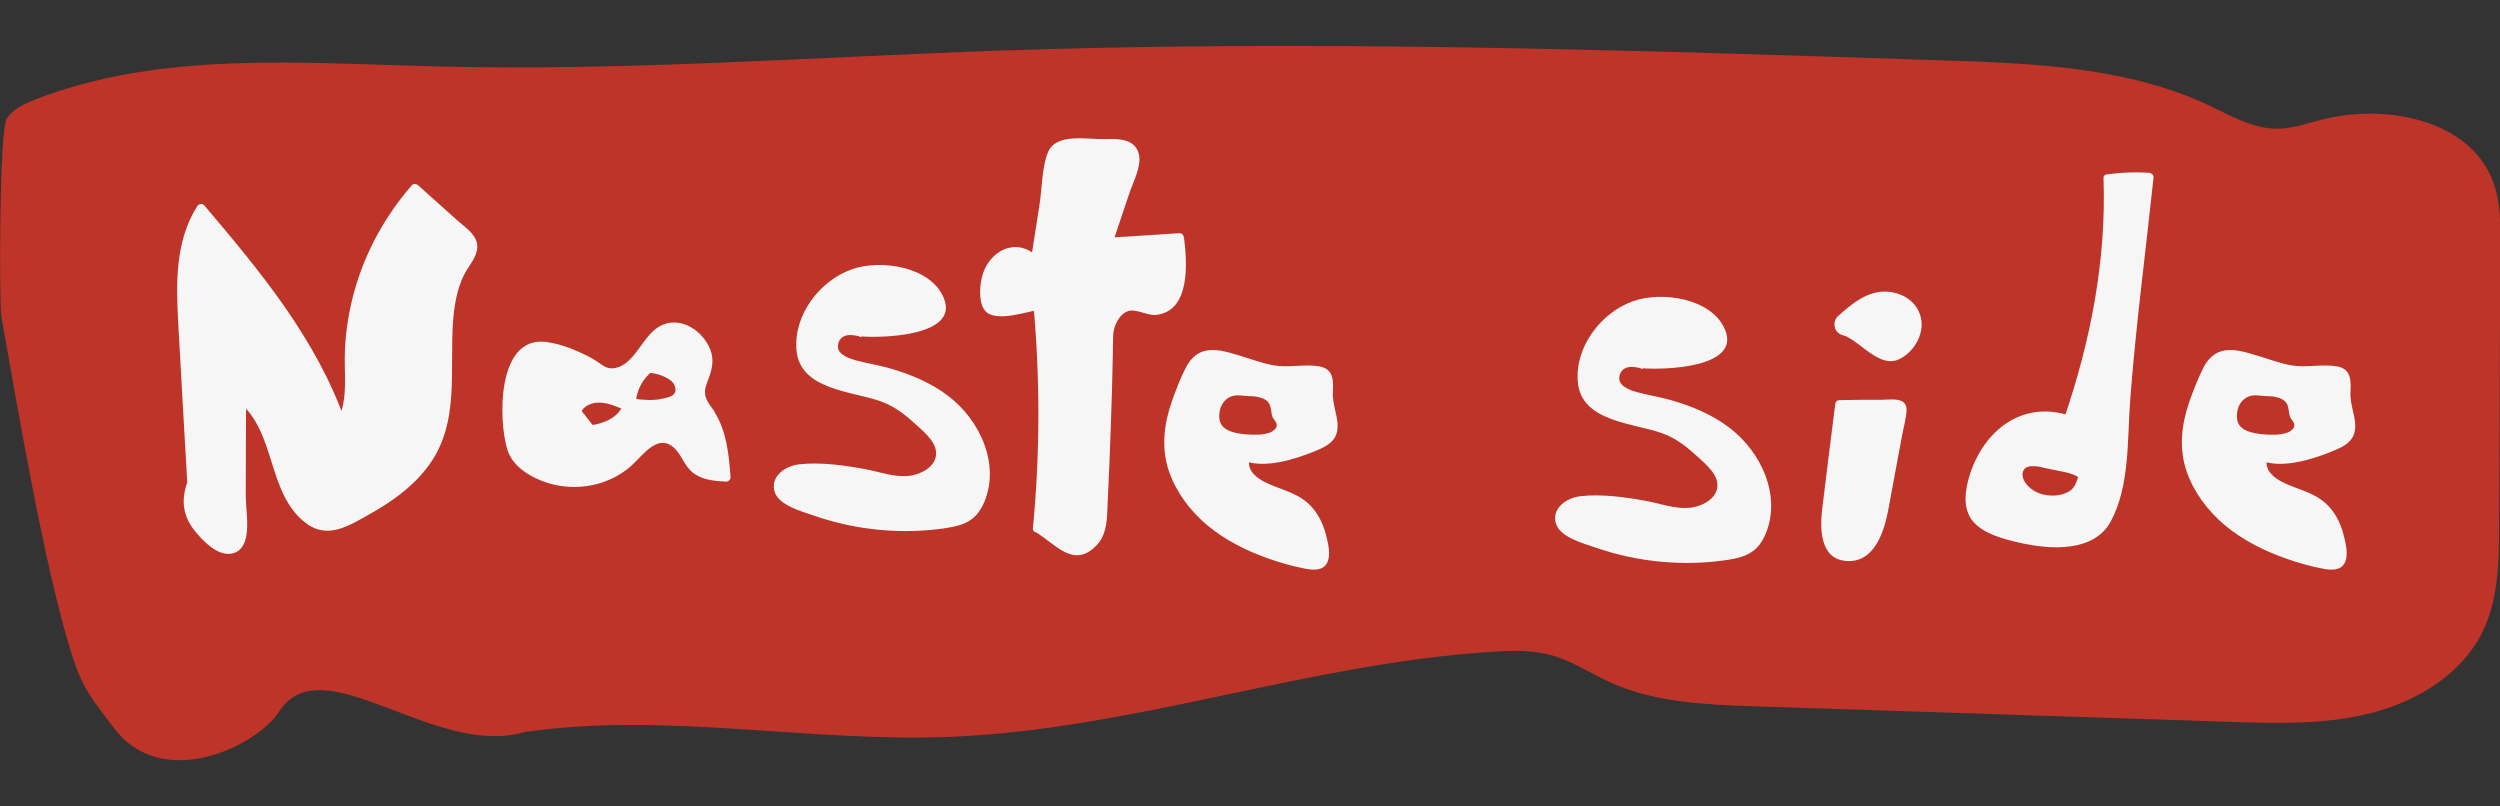 <?xml version="1.0" encoding="UTF-8"?>
<svg id="Layer_2" data-name="Layer 2" xmlns="http://www.w3.org/2000/svg" viewBox="0 0 137.33 44.28">
  <rect x="0" y="0" width="137.33" height="44.28" fill="#333333" stroke="none"/>
  <defs>
    <style>
      .cls-1 {
        fill: none;
      }

      .cls-2 {
        fill: #f6f6f6;
      }

      .cls-3 {
        fill: #be3428;
      }
    </style>
  </defs>
  <g id="Layer_1-2" data-name="Layer 1">
    <g>
      <path class="cls-3" d="m28.96,40.17c-4.99,1.62-11.24-4.8-13.63-1.08-1.22,1.9-6.43,4.44-9.08.89-1.15-1.54-1.68-2.05-2.31-4.04C2.42,31.12.97,22.39.08,17.43c-.13-.75-.12-10.27.29-10.91.34-.53.96-.82,1.56-1.05,6.92-2.69,14.64-2,22.08-1.82,10.3.26,20.6-.51,30.9-.87,17.29-.6,34.6-.03,51.9.54,4.95.16,10.07.37,14.54,2.47,1.2.57,2.4,1.28,3.74,1.28.82,0,1.6-.28,2.39-.48,3.57-.94,8.2-.01,9.47,3.39.41,1.09.41,2.27.4,3.43-.02,5.16-.05,10.33-.07,15.49,0,1.98-.04,4.03-.91,5.81-1.14,2.32-3.58,3.81-6.12,4.46-2.54.65-5.21.57-7.83.48-8.66-.28-17.32-.57-25.98-.85-2.72-.09-5.53-.2-8-1.32-1.09-.5-2.1-1.19-3.26-1.5-1.01-.27-2.07-.25-3.11-.18-10.11.6-19.86,4.3-29.98,4.68-7.71.29-15.47-1.36-23.11-.29"/>
      <rect class="cls-1" width="137.33" height="44.28"/>
    </g>
    <g>
      <path class="cls-2" d="m10.53,26.54l-.5-8.84c-.12-2.16-.2-4.49,1.01-6.28,3.06,3.61,6.2,7.33,7.71,11.82.56-.97.44-2.17.43-3.3-.03-3.5,1.29-7,3.61-9.62.91.81,1.82,1.63,2.73,2.44.18.16.36.33.43.56.11.4-.17.78-.4,1.12-1.81,2.81-.2,6.73-1.54,9.8-.89,2.04-2.92,3.33-4.92,4.31-.38.18-.78.37-1.2.34-.42-.03-.81-.26-1.12-.55-1.84-1.7-1.5-5.03-3.52-6.51,0,2.44-.01,4.88-.02,7.32,0,.28-.01.58-.2.79-.34.37-.97.15-1.35-.17-1.14-.97-1.72-1.86-1.16-3.24"/>
      <path class="cls-2" d="m10.78,26.54c-.15-2.69-.3-5.38-.46-8.07-.13-2.34-.38-4.85.93-6.92l-.39.05c3.03,3.57,6.09,7.23,7.65,11.71.07.19.35.26.46.06.45-.89.49-1.82.48-2.8-.02-1.2.04-2.37.28-3.55.51-2.42,1.63-4.64,3.24-6.51h-.35c.59.53,1.18,1.06,1.77,1.59.83.74,1.49,1,.95,2.24-.42.96-.79,1.78-.91,2.84-.28,2.61.44,5.5-1.11,7.83-.76,1.14-1.88,1.97-3.05,2.65-.56.32-1.19.75-1.82.91-1.08.28-1.8-.59-2.27-1.42-1-1.8-1.02-4.12-2.74-5.48-.16-.13-.43-.06-.43.18,0,1.93-.01,3.85-.02,5.78,0,.31.16,1.29,0,1.54l-.96.55c-.22-.16-.42-.33-.61-.52-.76-.76-1.01-1.55-.65-2.58.11-.3-.37-.43-.48-.13-.35.98-.25,1.84.4,2.66.46.58,1.41,1.58,2.26,1.19.95-.44.54-2.28.55-3.08,0-1.8.01-3.59.02-5.39l-.43.18c2.12,1.69,1.55,5.1,3.76,6.72,1.16.85,2.33.11,3.41-.5,1.2-.67,2.36-1.48,3.2-2.58,1.86-2.41,1.2-5.38,1.44-8.19.07-.81.22-1.64.58-2.38.26-.54.85-1.1.72-1.76-.11-.54-.67-.89-1.05-1.23-.73-.65-1.45-1.3-2.18-1.95-.1-.09-.26-.11-.35,0-1.46,1.68-2.55,3.65-3.15,5.8-.29,1.04-.47,2.12-.52,3.2-.07,1.33.21,2.73-.42,3.97l.46.06c-1.59-4.57-4.69-8.3-7.77-11.93-.11-.13-.31-.08-.39.05-1.21,1.93-1.16,4.21-1.04,6.4.16,2.95.33,5.89.5,8.84.02.32.52.32.5,0h0Z"/>
    </g>
    <g>
      <path class="cls-2" d="m47.32,18.23c1.33.12,2.72.06,3.86-.64.18-.11.36-.25.45-.44.23-.47-.13-1.02-.53-1.35-1.2-1.01-2.97-1.29-4.43-.7s-2.52,2.03-2.67,3.6c-.03.33-.02.67.09.98.11.29.31.55.55.75,1.17,1.02,2.94.9,4.33,1.59.76.38,1.37.98,1.97,1.58.29.3.6.62.69,1.02.18.82-.62,1.58-1.45,1.72s-1.66-.13-2.48-.3c-1.01-.21-2.05-.27-3.08-.31-.45-.02-.92-.03-1.31.17s-.68.7-.49,1.11c.12.26.4.41.66.53,2.77,1.29,5.94,1.69,8.94,1.13.24-.04.49-.1.7-.23.24-.15.42-.39.55-.64.93-1.69.29-3.91-1.07-5.28s-3.27-2.02-5.17-2.39c-.45-.09-.91-.17-1.27-.45s-.56-.82-.3-1.2c.3-.43.94-.37,1.45-.27"/>
      <path class="cls-2" d="m47.32,18.48c1.11.09,5.41,0,4.52-2.12-.73-1.74-3.48-2.12-5.04-1.57-1.76.62-3.2,2.49-3.05,4.41.16,2.22,3.04,2.28,4.61,2.84.67.24,1.23.63,1.76,1.11.45.41,1.26,1.03,1.3,1.68.06.83-.91,1.28-1.6,1.32-.77.05-1.54-.24-2.3-.38-1.14-.21-2.48-.4-3.64-.26-.7.08-1.53.61-1.35,1.43s1.54,1.16,2.23,1.4c1.16.4,2.37.66,3.59.77s2.46.08,3.67-.11c1.03-.16,1.66-.46,2.07-1.47.84-2.1-.29-4.47-1.99-5.77-.95-.73-2.08-1.2-3.23-1.53-.61-.17-1.23-.27-1.84-.43-.33-.09-.98-.3-1-.73-.02-.37.23-.63.57-.66.22-.02.44.03.65.07.31.06.45-.42.13-.48-.58-.11-1.36-.2-1.74.38-.33.51-.07,1.17.37,1.52.66.54,1.72.55,2.51.76.98.26,1.94.63,2.79,1.17,1.71,1.09,3.03,3.22,2.38,5.29-.19.61-.52,1.12-1.16,1.29-.57.15-1.2.2-1.79.24-1.18.08-2.37.02-3.53-.18s-2.31-.54-3.39-1.02c-.15-.07-.41-.14-.53-.26-.44-.47-.2-.97.39-1.13s1.25-.04,1.84,0c1.23.08,2.39.4,3.6.56.81.11,1.67,0,2.27-.61,1.38-1.39-.5-2.96-1.61-3.76-.75-.55-1.6-.79-2.49-1-.97-.23-2.23-.44-2.81-1.34-.7-1.07.09-2.72.85-3.54s1.87-1.32,3.03-1.29c.96.02,4.01.97,2.68,2.33-.41.42-1.4.56-1.95.62-.59.06-1.19.04-1.78-.01-.32-.03-.32.47,0,.5h0Z"/>
    </g>
    <g>
      <path class="cls-2" d="m56.99,28.98c.41-4.06.42-8.17.03-12.23l-2.09.29c-.2.03-.43.05-.59-.11-.09-.1-.14-.24-.18-.39-.21-.87.05-1.91.66-2.43s1.52-.45,2.04.2c.29-1.86.58-3.72.87-5.58.03-.22.07-.45.21-.6.15-.17.36-.18.56-.19.87-.03,1.73-.06,2.6-.09.47-.02,1.08.08,1.21.64.06.28-.03.57-.12.84-.44,1.32-.89,2.64-1.33,3.96,1.31-.08,2.61-.17,3.92-.25.11.77.21,1.56.07,2.32s-.58,1.49-1.2,1.65c-.46.11-.92-.09-1.38-.18s-1.01,0-1.25.5c-.12.25-.13.56-.13.85-.06,3.32-.17,6.64-.34,9.95-.02.38-.04.77-.18,1.12-.26.66-.89.99-1.49.99s-1.36-1.01-1.92-1.27"/>
      <path class="cls-2" d="m57.24,28.98c.39-4.07.41-8.16.03-12.23-.02-.18-.15-.26-.32-.24-.82.11-2.59.65-2.61-.57s1.15-2.68,2.35-1.45c.12.12.39.08.42-.11.18-1.14.36-2.29.53-3.43.09-.56.12-1.17.27-1.72.1-.37.19-.83.6-1.03.26-.13.8-.03,1.08-.04.46-.02,1.21-.19,1.64-.05.31.1.76.71.77,1.03,0,.22-.17.53-.24.73-.38,1.12-.75,2.24-1.13,3.37-.05.15.08.33.24.32,1.31-.08,2.61-.17,3.92-.25l-.25-.25c.15,1.09.53,3.63-1.22,3.75-.69.05-1.24-.45-1.94-.11-1.14.54-.74,2.48-.76,3.45-.05,2.09-.12,4.18-.22,6.28-.04,1,.23,3.14-1.05,3.51-.92.27-1.53-.76-2.24-1.16-.28-.16-.53.27-.25.43,1.11.65,2.12,2.09,3.4.72.6-.64.55-1.61.59-2.42.07-1.37.12-2.74.17-4.11.05-1.3.08-2.6.11-3.9,0-.36.01-.72.02-1.08.01-.49.32-1.18.85-1.34.39-.12,1.05.26,1.49.22,1.93-.19,1.72-2.93,1.55-4.24-.02-.13-.1-.26-.25-.25-1.31.08-2.61.17-3.92.25l.24.32c.31-.92.62-1.85.93-2.77.2-.6.66-1.44.53-2.1-.19-.91-1.15-.89-1.89-.87-.94.03-2.66-.36-3.11.72-.34.81-.33,2.03-.47,2.9-.16,1-.31,2-.47,3.01l.42-.11c-1.19-1.22-2.8-.39-3.13,1.14-.11.5-.17,1.43.25,1.83.61.57,2.25-.02,2.92-.11l-.32-.24c.37,4.07.36,8.16-.03,12.23-.03.32.47.32.5,0h0Z"/>
    </g>
    <g>
      <path class="cls-2" d="m72.96,21.8c0-.32.1-.99-.1-1.25-.31-.41-2.49-.09-3.02-.24-.73-.21-1.46-.42-2.18-.63-.56-.16-1.21-.32-1.71-.04-.39.21-.58.62-.74,1-.52,1.19-1.04,2.42-1.03,3.7.02,1.73,1.04,3.37,2.49,4.5,1.45,1.13,3.28,1.8,5.14,2.18.26.05.57.09.76-.08.15-.14.16-.35.15-.55-.05-1.07-.44-2.21-1.4-2.83-.6-.38-1.35-.53-1.98-.85-.64-.33-1.19-1-.94-1.62,1.01.4,3.41-.27,4.33-.82.92-.55.24-1.47.23-2.47Zm-3.16,2.21c-.35.13-.76.13-1.14.11-.69-.03-1.5-.18-1.8-.69-.11-.19-.13-.4-.13-.61.01-.37.12-.75.42-1.03.29-.28.8-.43,1.22-.29,2.03-.06,1.59,1.06,1.8,1.35.1.13.19.27.22.42.05.31-.24.61-.59.75Z"/>
      <g>
        <path class="cls-2" d="m73.21,21.8c.02-.75.15-1.53-.76-1.68-.82-.13-1.67.09-2.48-.05-.68-.12-1.36-.39-2.02-.58-.58-.17-1.22-.37-1.82-.2-.48.14-.78.5-1,.92-.3.6-.55,1.24-.77,1.87-.43,1.25-.58,2.56-.14,3.83.4,1.14,1.15,2.14,2.07,2.92.99.83,2.16,1.42,3.38,1.85.68.24,1.38.44,2.09.57.4.07.9.1,1.13-.31.24-.44.06-1.13-.06-1.59-.15-.57-.41-1.11-.81-1.54-.43-.47-1.01-.72-1.6-.94-.7-.26-2.07-.71-1.77-1.72l-.31.17c1.17.42,2.73-.07,3.83-.51.46-.19,1-.4,1.21-.89.28-.66-.13-1.45-.16-2.12-.01-.32-.51-.32-.5,0,.02.55.29,1.13.25,1.68-.05.61-.84.83-1.32,1-.94.33-2.19.71-3.17.37-.13-.05-.27.05-.31.17-.24.79.32,1.49.98,1.86.96.55,2.12.62,2.78,1.62.26.39.41.85.49,1.31.03.16.13.56.07.73-.17.47-.84.19-1.17.11-1.15-.27-2.28-.66-3.31-1.24-1.91-1.06-3.63-2.96-3.56-5.28.04-1.24.56-2.49,1.09-3.59.32-.67.81-.9,1.55-.76.62.12,1.23.33,1.83.51.42.12.84.28,1.28.3.37.02.75,0,1.12-.01.34,0,.88-.09,1.2.06.38.18.21.8.21,1.16,0,.32.49.32.5,0Z"/>
        <path class="cls-2" d="m69.73,23.77c-.41.14-.86.12-1.29.09-.33-.03-.69-.08-.99-.23-.36-.18-.5-.46-.47-.86.02-.38.19-.74.52-.93.36-.21.71-.09,1.1-.08.27,0,.57.03.82.15.17.08.24.16.32.3.03.06,0,0,.02.06.01.03.02.07.03.1.02.07.03.13.04.2.02.13.03.27.1.39.08.13.23.27.2.44-.03.19-.25.32-.41.38-.3.12-.17.6.13.48.4-.16.82-.5.77-.99-.02-.23-.15-.39-.27-.58-.02-.03.02.05,0,.01,0-.01,0-.03-.01-.04,0-.03-.01-.07-.02-.1-.07-.42-.17-.78-.54-1.03-.28-.19-.64-.25-.97-.27-.12,0-.24,0-.37-.01s-.24-.04-.36-.05c-.24-.02-.48.04-.69.13-.87.37-1.29,1.73-.59,2.45.33.34.84.47,1.29.54.57.08,1.2.13,1.75-.07.3-.1.17-.59-.13-.48Z"/>
      </g>
    </g>
    <g>
      <path class="cls-2" d="m39.05,22.75c-.22-.34-.51-.66-.56-1.06-.08-.58.35-1.1.41-1.68.05-.49-.18-.98-.5-1.35-.39-.45-.98-.78-1.57-.68-.56.09-1,.53-1.34.99-.34.45-.65.96-1.12,1.27-.47.31-1.12.39-1.48-.04-.78-.53-1.65-.91-2.57-1.11-.33-.07-.69-.12-1.01-.02-.55.17-.89.72-1.08,1.27-.41,1.18-.35,2.47-.2,3.71.03.26.07.53.18.78.14.32.4.58.68.79,1.65,1.28,4.23,1.16,5.74-.28.32-.3.59-.66.95-.92s.82-.42,1.24-.27c.67.24.84,1.12,1.38,1.58.46.4,1.12.45,1.73.48-.08-1.2-.18-2.45-.84-3.46Zm-4.69-.2c-.33.62-1.22.99-1.91,1.06l-.61-.79c-.04-.06-.09-.12-.1-.19-.02-.09.03-.18.08-.26.25-.37.72-.52,1.16-.5.44.02.86.19,1.27.35.06.03.13.06.16.12.03.07,0,.15-.04.21Zm2.83-.7c-.1.09-.23.14-.37.19-.58.19-1.21.23-1.82.13-.11-.02-.23-.05-.27-.15-.03-.06-.02-.13-.01-.2.1-.61.43-1.19.92-1.58.44.02,1.01.21,1.37.47s.51.84.18,1.14Z"/>
      <g>
        <path class="cls-2" d="m39.26,22.62c-.18-.26-.41-.52-.5-.83-.11-.37.06-.7.18-1.04.2-.54.29-1.04.06-1.59-.4-.96-1.52-1.75-2.57-1.33-1.15.45-1.48,2.24-2.73,2.4-.4.05-.64-.21-.96-.41-.28-.18-.58-.33-.89-.47-.6-.27-1.24-.49-1.89-.57-2.67-.3-2.59,4.31-2.09,5.92.29.95,1.32,1.55,2.22,1.83,1.03.32,2.18.29,3.19-.1.55-.21,1.06-.52,1.49-.93.56-.52,1.35-1.65,2.2-.95.45.37.6,1.01,1.06,1.39.52.43,1.21.48,1.85.52.13,0,.26-.12.25-.25-.09-1.24-.21-2.5-.88-3.58-.17-.27-.6-.02-.43.25.62,1.01.73,2.17.81,3.33l.25-.25c-.69-.04-1.37-.1-1.81-.7-.25-.35-.42-.76-.74-1.05-.67-.62-1.56-.33-2.18.21-.41.36-.74.8-1.19,1.11s-.92.5-1.44.62c-1.02.23-2.15.1-3.06-.42-.54-.31-1.01-.71-1.15-1.34s-.17-1.35-.16-2,.08-1.34.31-1.98c.31-.85.86-1.25,1.78-1.07.56.11,1.13.32,1.64.58.47.23.89.69,1.39.81.89.21,1.6-.51,2.08-1.16.41-.54.87-1.32,1.64-1.34.81-.03,1.63.83,1.65,1.61.02.57-.38,1.05-.42,1.61s.3.99.6,1.44c.18.26.61.01.43-.25Z"/>
        <path class="cls-2" d="m34.14,22.42c-.32.58-1.07.87-1.7.94l.18.07-.36-.46-.16-.21s-.13-.13-.13-.18c0-.08.14-.2.2-.24.1-.08.22-.13.34-.17.28-.08.57-.06.85,0,.17.04.33.1.49.16.08.03.15.06.23.09.01,0,.08.04.09.04l.03.02c-.02-.09-.04-.11-.06-.06-.14.29.29.54.43.25.07-.15.12-.31.04-.46-.07-.13-.2-.19-.33-.24-.27-.11-.55-.22-.84-.29-.51-.12-1.09-.1-1.53.22-.21.15-.44.4-.44.67,0,.16.08.29.18.41.1.13.2.26.31.4.09.12.18.24.27.36.12.14.26.11.43.09.23-.04.46-.1.67-.18.49-.19.97-.5,1.23-.97.16-.28-.28-.53-.43-.25Z"/>
        <path class="cls-2" d="m37,21.68c-.13.11-.32.15-.48.19-.17.04-.35.08-.52.09-.2.02-.4.02-.6,0-.08,0-.17-.01-.25-.02-.05,0-.18-.01-.22-.05,0,0,.02.04.02.01,0-.03,0-.07.02-.1.01-.08.03-.15.06-.23.04-.15.1-.29.17-.42.15-.29.36-.53.61-.74l-.18.07c.42.02.88.17,1.21.42.13.09.21.23.25.38s.02.28-.09.39c-.23.22.12.58.35.35.4-.38.28-1.01-.06-1.39-.18-.19-.44-.32-.68-.42-.26-.11-.53-.18-.81-.22-.06,0-.12-.02-.18-.01-.1,0-.17.06-.24.12-.11.09-.21.19-.3.3-.19.24-.35.49-.46.77-.05.12-.09.24-.12.37-.04.15-.08.33-.04.49.09.34.47.37.76.4.37.04.75.02,1.12-.04.35-.06.73-.15,1.01-.38.1-.09.09-.26,0-.35-.1-.1-.25-.09-.35,0Z"/>
      </g>
    </g>
    <g>
      <path class="cls-2" d="m90.24,19.98c1.33.12,2.72.06,3.86-.64.18-.11.36-.25.45-.44.23-.47-.13-1.02-.53-1.35-1.2-1.01-2.97-1.29-4.43-.7s-2.52,2.03-2.67,3.6c-.03.33-.02.67.09.98.11.29.31.55.55.75,1.17,1.02,2.94.9,4.33,1.59.76.38,1.37.98,1.97,1.58.29.3.6.62.69,1.02.18.82-.62,1.58-1.45,1.72s-1.66-.13-2.48-.3c-1.01-.21-2.05-.27-3.08-.31-.45-.02-.92-.03-1.31.17s-.68.7-.49,1.11c.12.26.4.41.66.53,2.77,1.29,5.94,1.69,8.94,1.13.24-.04.49-.1.7-.23.24-.15.42-.39.55-.64.93-1.69.29-3.91-1.07-5.28s-3.27-2.02-5.17-2.39c-.45-.09-.91-.17-1.27-.45s-.56-.82-.3-1.2c.3-.43.94-.37,1.45-.27"/>
      <path class="cls-2" d="m90.24,20.23c1.11.09,5.41,0,4.52-2.12-.73-1.74-3.48-2.12-5.04-1.57-1.76.62-3.2,2.49-3.05,4.41.16,2.22,3.04,2.28,4.61,2.84.67.24,1.23.63,1.76,1.11.45.41,1.26,1.03,1.3,1.68.06.83-.91,1.28-1.6,1.32-.77.05-1.54-.24-2.3-.38-1.14-.21-2.48-.4-3.64-.26-.7.08-1.53.61-1.35,1.43s1.54,1.16,2.23,1.4c1.16.4,2.37.66,3.59.77s2.46.08,3.67-.11c1.03-.16,1.66-.46,2.07-1.47.84-2.1-.29-4.47-1.99-5.77-.95-.73-2.08-1.2-3.23-1.53-.61-.17-1.23-.27-1.84-.43-.33-.09-.98-.3-1-.73-.02-.37.23-.63.57-.66.22-.02.44.03.65.07.31.06.45-.42.13-.48-.58-.11-1.36-.2-1.74.38-.33.51-.07,1.17.37,1.52.66.54,1.72.55,2.51.76.98.26,1.94.63,2.79,1.17,1.71,1.09,3.03,3.22,2.38,5.29-.19.61-.52,1.12-1.16,1.29-.57.15-1.2.2-1.79.24-1.18.08-2.37.02-3.53-.18s-2.31-.54-3.39-1.02c-.15-.07-.41-.14-.53-.26-.44-.47-.2-.97.39-1.13s1.25-.04,1.84,0c1.23.08,2.39.4,3.6.56.81.11,1.67,0,2.27-.61,1.38-1.39-.5-2.96-1.61-3.76-.75-.55-1.6-.79-2.49-1-.97-.23-2.23-.44-2.81-1.34-.7-1.07.09-2.72.85-3.54s1.87-1.32,3.03-1.29c.96.02,4.01.97,2.68,2.33-.41.42-1.4.56-1.95.62-.59.06-1.19.04-1.78-.01-.32-.03-.32.47,0,.5h0Z"/>
    </g>
    <g>
      <path class="cls-2" d="m101.06,22.22c-.24,1.96-.49,3.92-.73,5.87-.11.86-.11,1.92.64,2.34.6.34,1.4.02,1.82-.53s.56-1.25.69-1.93c.33-1.78.67-3.57,1-5.35.02-.12.04-.26-.04-.35-.07-.08-.19-.08-.3-.08-.82,0-2.26.01-3.08.02"/>
      <path class="cls-2" d="m100.81,22.22c-.24,1.9-.48,3.81-.71,5.71-.13,1.05-.15,2.73,1.26,2.88,1.57.17,2.13-1.56,2.36-2.77.17-.92.34-1.84.51-2.75.08-.45.17-.89.25-1.34s.22-.92.25-1.38c.05-.77-.82-.62-1.34-.61-.78,0-1.56,0-2.34.02-.32,0-.32.5,0,.5.53,0,1.07,0,1.6-.01.28,0,.57,0,.85,0,.19,0,.63-.09.73.11.05.1-.08.43-.1.55-.03.18-.07.37-.1.55-.07.37-.14.73-.21,1.1-.14.73-.27,1.47-.41,2.2-.21,1.1-.32,3.22-1.8,3.36s-1.06-2.06-.95-2.88c.22-1.74.43-3.48.65-5.22.04-.32-.46-.32-.5,0h0Z"/>
    </g>
    <g>
      <path class="cls-2" d="m101.39,17.82c.73.05,2.03,1.69,2.67,1.34s1.09-1.17.77-1.83c-.29-.61-1.11-.82-1.76-.63s-1.18.66-1.68,1.12"/>
      <path class="cls-2" d="m101.39,18.45c.1,0-.17-.05-.07,0,.02,0,.05.02.08.02.15.04-.13-.07.01,0,.12.07.24.14.36.21.25.17.49.36.74.55.49.36,1.13.79,1.75.53.78-.33,1.38-1.25,1.29-2.11-.11-.99-.96-1.58-1.91-1.63-1.07-.05-1.94.68-2.69,1.36-.24.22-.24.66,0,.88.26.24.63.24.88,0,.14-.13.28-.26.42-.38.03-.02.06-.05.09-.07,0,0,.14-.11.07-.06s.08-.06.07-.05c.05-.03.09-.07.14-.1.08-.05.16-.1.24-.14.03-.02.07-.04.1-.05.01,0,.18-.08.06-.03.08-.03.16-.06.23-.08.04,0,.07-.02.11-.03.13-.03-.13,0,.02,0,.08,0,.15,0,.23,0,.03,0,.06,0,.09,0,.15,0-.09-.03,0,0,.06.02.13.03.2.05.04.01.17.03.02,0,.04,0,.08.04.12.06.03.01.05.03.08.05.12.06-.05-.07,0,0,.03.04.13.09.14.14l-.04-.06s.03.05.05.07c.02.03.03.05.04.08-.06-.12-.02-.04,0,0,0,.02.01.04.02.07.01.07.01.06,0-.03.03.04,0,.15,0,.21.01.08.03-.14,0,0,0,.03-.01.06-.02.09-.01.04-.03.07-.04.11-.03.09.07-.13,0,0-.04.08-.09.15-.14.23-.05.08.1-.11,0,0-.02.02-.04.05-.07.07-.03.03-.21.18-.09.09-.06.05-.14.08-.2.13-.03.02-.14.04.08-.04-.11.04.04-.01.07,0-.01,0-.06,0-.07,0-.06,0-.03-.06.09.01-.03-.02-.1-.03-.14-.04-.15-.05.12.07-.02,0-.05-.03-.1-.05-.15-.08-.22-.13-.43-.29-.64-.44-.48-.36-.96-.77-1.59-.83-.33-.03-.64.31-.62.62.02.36.28.59.62.62h0Z"/>
    </g>
    <g>
      <path class="cls-2" d="m128.86,21.8c0-.32.1-.99-.1-1.25-.31-.41-2.49-.09-3.02-.24-.73-.21-1.46-.42-2.18-.63-.56-.16-1.21-.32-1.71-.04-.39.21-.58.62-.74,1-.52,1.19-1.04,2.42-1.03,3.7.02,1.73,1.04,3.37,2.49,4.5s3.28,1.8,5.14,2.18c.26.05.57.09.76-.08.15-.14.16-.35.15-.55-.05-1.07-.44-2.21-1.4-2.83-.6-.38-1.35-.53-1.98-.85-.64-.33-1.19-1-.94-1.62,1.01.4,3.41-.27,4.33-.82.92-.55.24-1.47.23-2.47Zm-3.16,2.21c-.35.13-.76.13-1.14.11-.69-.03-1.5-.18-1.8-.69-.11-.19-.13-.4-.13-.61.01-.37.12-.75.42-1.03.29-.28.8-.43,1.22-.29,2.03-.06,1.59,1.06,1.8,1.35.1.13.19.27.22.42.05.31-.24.61-.59.75Z"/>
      <g>
        <path class="cls-2" d="m129.11,21.8c.02-.75.15-1.53-.76-1.68-.82-.13-1.67.09-2.48-.05-.68-.12-1.36-.39-2.02-.58-.58-.17-1.22-.37-1.82-.2-.48.14-.78.5-1,.92-.3.6-.55,1.24-.77,1.87-.43,1.25-.58,2.56-.14,3.83.4,1.14,1.15,2.14,2.07,2.92.99.83,2.16,1.42,3.38,1.85.68.24,1.38.44,2.09.57.4.07.9.1,1.13-.31.24-.44.06-1.13-.06-1.59-.15-.57-.41-1.11-.81-1.54-.43-.47-1.01-.72-1.6-.94-.7-.26-2.07-.71-1.77-1.72l-.31.17c1.17.42,2.73-.07,3.83-.51.46-.19,1-.4,1.21-.89.28-.66-.13-1.45-.16-2.12-.01-.32-.51-.32-.5,0,.02.55.29,1.13.25,1.68-.05.61-.84.83-1.32,1-.94.33-2.19.71-3.17.37-.13-.05-.27.05-.31.17-.24.79.32,1.49.98,1.86.96.55,2.12.62,2.78,1.62.26.39.41.85.49,1.31.03.16.13.56.07.73-.17.47-.84.19-1.17.11-1.15-.27-2.28-.66-3.31-1.24-1.91-1.06-3.63-2.96-3.56-5.28.04-1.24.56-2.49,1.09-3.59.32-.67.81-.9,1.55-.76.62.12,1.23.33,1.83.51.42.12.84.28,1.28.3.37.02.75,0,1.12-.01.34,0,.88-.09,1.2.06.38.18.21.8.21,1.16,0,.32.49.32.5,0Z"/>
        <path class="cls-2" d="m125.63,23.77c-.41.14-.86.12-1.29.09-.33-.03-.69-.08-.99-.23-.36-.18-.5-.46-.47-.86.02-.38.19-.74.52-.93.36-.21.71-.09,1.1-.08.27,0,.57.03.82.15.17.08.24.16.32.3.03.06,0,0,.02.06.01.03.02.07.03.1.02.07.03.13.04.2.02.13.03.27.1.39.08.13.23.27.2.44-.03.19-.25.32-.41.38-.3.12-.17.6.13.48.4-.16.82-.5.77-.99-.02-.23-.15-.39-.27-.58-.02-.03.02.05,0,.01,0-.01,0-.03-.01-.04,0-.03-.01-.07-.02-.1-.07-.42-.17-.78-.54-1.03-.28-.19-.64-.25-.97-.27-.12,0-.24,0-.37-.01s-.24-.04-.36-.05c-.24-.02-.48.04-.69.13-.87.37-1.29,1.73-.59,2.45.33.34.84.47,1.29.54.57.08,1.2.13,1.75-.07.3-.1.17-.59-.13-.48Z"/>
      </g>
    </g>
    <g>
      <path class="cls-2" d="m115.8,9.82c.18,4.3-.76,9.18-2.18,13.25-1.12-.42-2.43-.26-3.42.41-.36.24-.67.54-.91.9-.83,1.27-1.71,3.54-.44,4.36,1.64,1.06,5.56,1.69,6.69.09s1.07-5.55,1.27-7.5c.41-3.86.82-7.73,1.23-11.59-.75-.06-1.51-.03-2.25.08Zm-1.42,16.5c-.09.26-.19.53-.39.72-.12.12-.27.2-.42.26-.83.34-1.89.15-2.45-.55-.13-.17-.24-.36-.27-.57-.03-.21.02-.44.17-.6.26-.27.69-.24,1.06-.19.43.17,1.96.3,2.25.66.03.04.07.09.07.14,0,.04-.01.09-.02.13Z"/>
      <g>
        <path class="cls-2" d="m115.55,9.82c.16,4.48-.72,8.96-2.17,13.18l.31-.17c-2.61-.85-4.7.81-5.48,3.23-.26.81-.43,1.87.17,2.58s1.73.98,2.55,1.17c1.63.38,4.09.56,5.02-1.17,1.06-1.96.9-4.57,1.07-6.73.31-4.06.85-8.12,1.28-12.17.01-.14-.13-.24-.25-.25-.78-.05-1.54-.02-2.32.09-.32.04-.18.53.13.48.73-.1,1.45-.12,2.19-.07l-.25-.25c-.38,3.61-.77,7.23-1.15,10.84-.25,2.39-.06,5.03-.91,7.31-.9,2.42-4.42,1.81-6.27.9-1.45-.71-1.01-2.28-.42-3.47.87-1.76,2.58-2.64,4.51-2.01.13.04.27-.05.31-.17,1.46-4.26,2.35-8.8,2.19-13.31-.01-.32-.51-.32-.5,0Z"/>
        <path class="cls-2" d="m114.14,26.26c-.1.29-.21.58-.49.74-.23.13-.51.21-.78.22-.54.03-1.1-.13-1.47-.53-.19-.2-.37-.5-.27-.79s.4-.3.65-.29c.2,0,.36.06.55.1.21.05.43.08.64.13.26.05.52.1.78.18.09.03.18.06.26.1.07.04.16.06.13.14-.09.31.39.44.48.13.21-.68-.77-.87-1.23-.97-.28-.06-.57-.11-.85-.17s-.52-.13-.8-.14c-.38-.01-.79.09-1,.43s-.17.8.03,1.15c.37.66,1.13,1.01,1.87,1.03.41.01.84-.08,1.21-.27.43-.22.62-.62.77-1.06.11-.3-.38-.44-.48-.13Z"/>
      </g>
    </g>
  </g>
</svg>